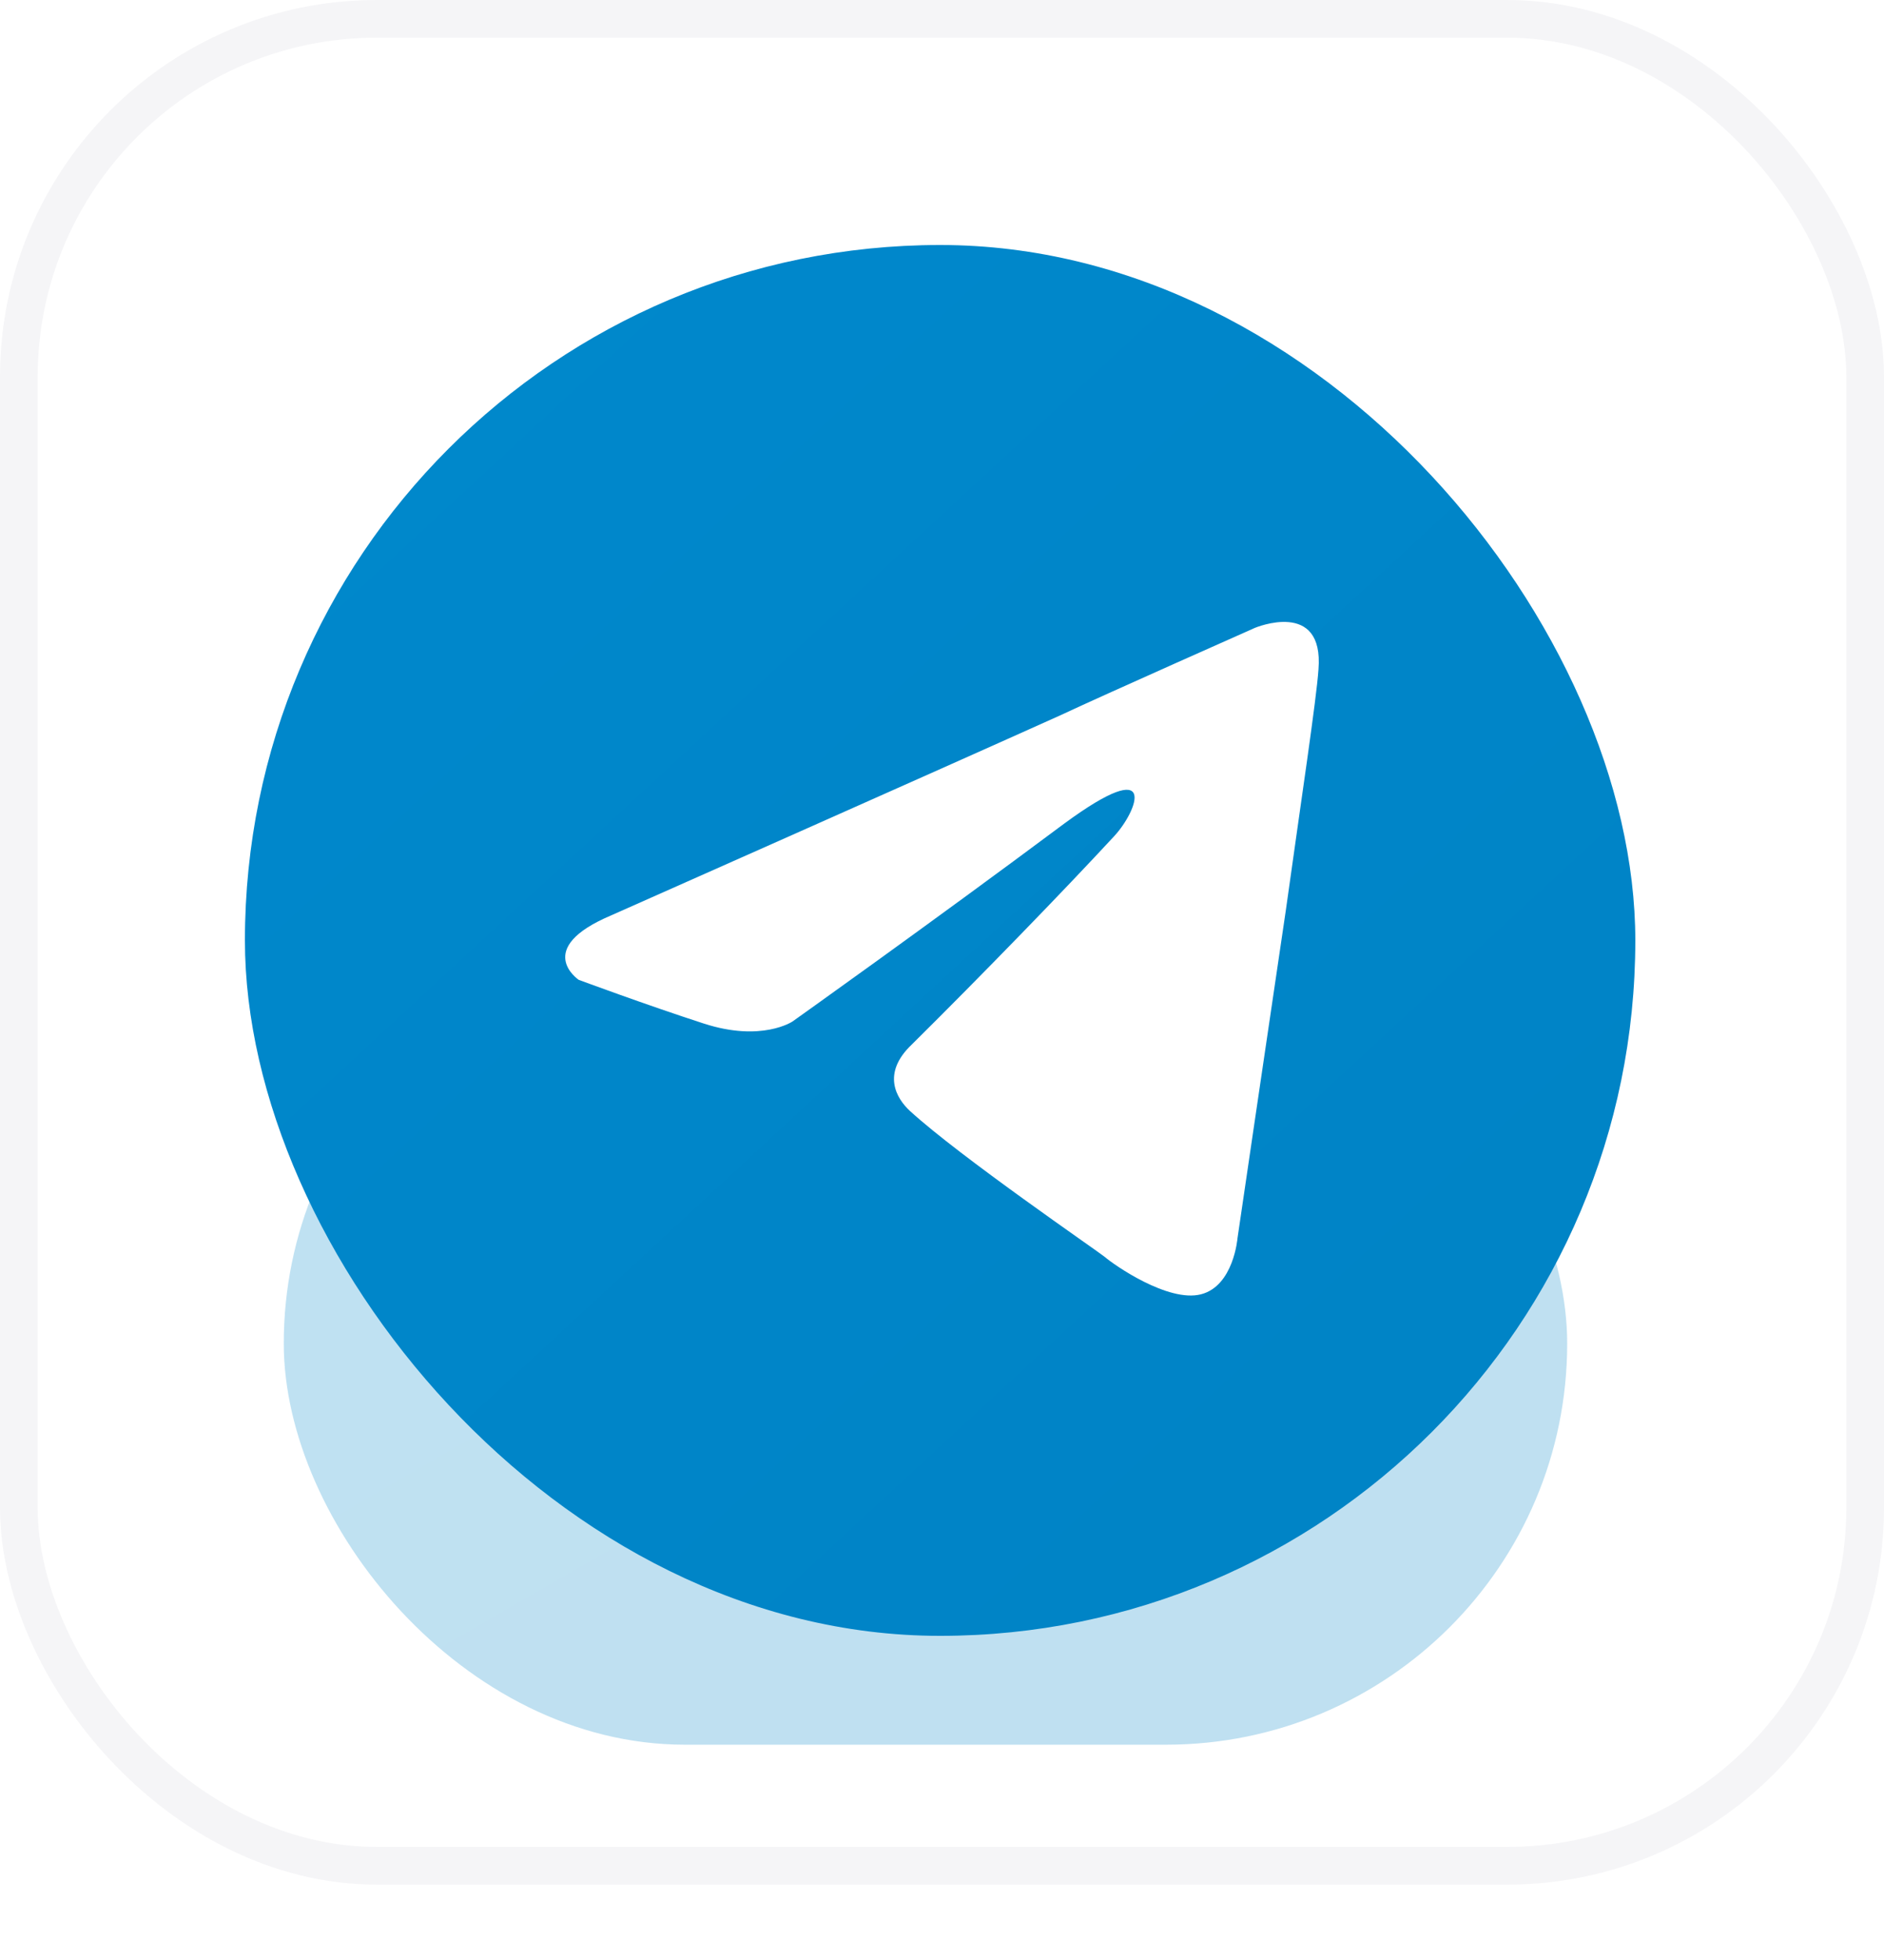 <svg width="50" height="52" viewBox="0 0 50 52" fill="none" xmlns="http://www.w3.org/2000/svg">
<rect x="0.5" y="0.5" width="49" height="49" rx="9.5" fill="white" stroke="#F5F5F7"/>
<g opacity="0.25" filter="url(#filter0_f_232_1979)">
<rect x="7.531" y="25" width="34.061" height="21.288" rx="10.644" fill="url(#paint0_linear_232_1979)"/>
</g>
<rect x="6.5" y="6.5" width="36.9" height="36.9" rx="18.45" fill="url(#paint1_linear_232_1979)"/>
<g filter="url(#filter1_i_232_1979)">
<path d="M16.226 23.783C16.226 23.783 25.072 19.86 28.14 18.478C29.316 17.926 33.304 16.158 33.304 16.158C33.304 16.158 35.144 15.384 34.991 17.263C34.94 18.036 34.531 20.744 34.122 23.672C33.508 27.816 32.843 32.347 32.843 32.347C32.843 32.347 32.741 33.618 31.872 33.839C31.003 34.06 29.571 33.065 29.316 32.844C29.111 32.678 25.481 30.192 24.151 28.976C23.793 28.645 23.384 27.982 24.202 27.208C26.043 25.385 28.242 23.12 29.571 21.683C30.185 21.02 30.798 19.473 28.242 21.352C24.611 24.059 21.032 26.601 21.032 26.601C21.032 26.601 20.214 27.153 18.68 26.656C17.146 26.159 15.357 25.495 15.357 25.495C15.357 25.495 14.13 24.667 16.226 23.783Z" fill="white"/>
</g>
<defs>
<filter id="filter0_f_232_1979" x="2.071" y="19.54" width="44.981" height="32.208" filterUnits="userSpaceOnUse" color-interpolation-filters="sRGB">
<feFlood flood-opacity="0" result="BackgroundImageFix"/>
<feBlend mode="normal" in="SourceGraphic" in2="BackgroundImageFix" result="shape"/>
<feGaussianBlur stdDeviation="2.73" result="effect1_foregroundBlur_232_1979"/>
</filter>
<filter id="filter1_i_232_1979" x="13.5" y="13.5" width="22.5" height="23" filterUnits="userSpaceOnUse" color-interpolation-filters="sRGB">
<feFlood flood-opacity="0" result="BackgroundImageFix"/>
<feBlend mode="normal" in="SourceGraphic" in2="BackgroundImageFix" result="shape"/>
<feColorMatrix in="SourceAlpha" type="matrix" values="0 0 0 0 0 0 0 0 0 0 0 0 0 0 0 0 0 0 127 0" result="hardAlpha"/>
<feOffset dy="0.5"/>
<feGaussianBlur stdDeviation="1.25"/>
<feComposite in2="hardAlpha" operator="arithmetic" k2="-1" k3="1"/>
<feColorMatrix type="matrix" values="0 0 0 0 0 0 0 0 0 0 0 0 0 0 0 0 0 0 0.1 0"/>
<feBlend mode="normal" in2="shape" result="effect1_innerShadow_232_1979"/>
</filter>
<linearGradient id="paint0_linear_232_1979" x1="10.531" y1="26.587" x2="25.951" y2="53.263" gradientUnits="userSpaceOnUse">
<stop stop-color="#0088CC"/>
<stop offset="1" stop-color="#0083C5"/>
</linearGradient>
<linearGradient id="paint1_linear_232_1979" x1="9.75" y1="9.25" x2="40.5" y2="42.5" gradientUnits="userSpaceOnUse">
<stop stop-color="#0088CC"/>
<stop offset="1" stop-color="#0083C5"/>
</linearGradient>
</defs>
</svg>
